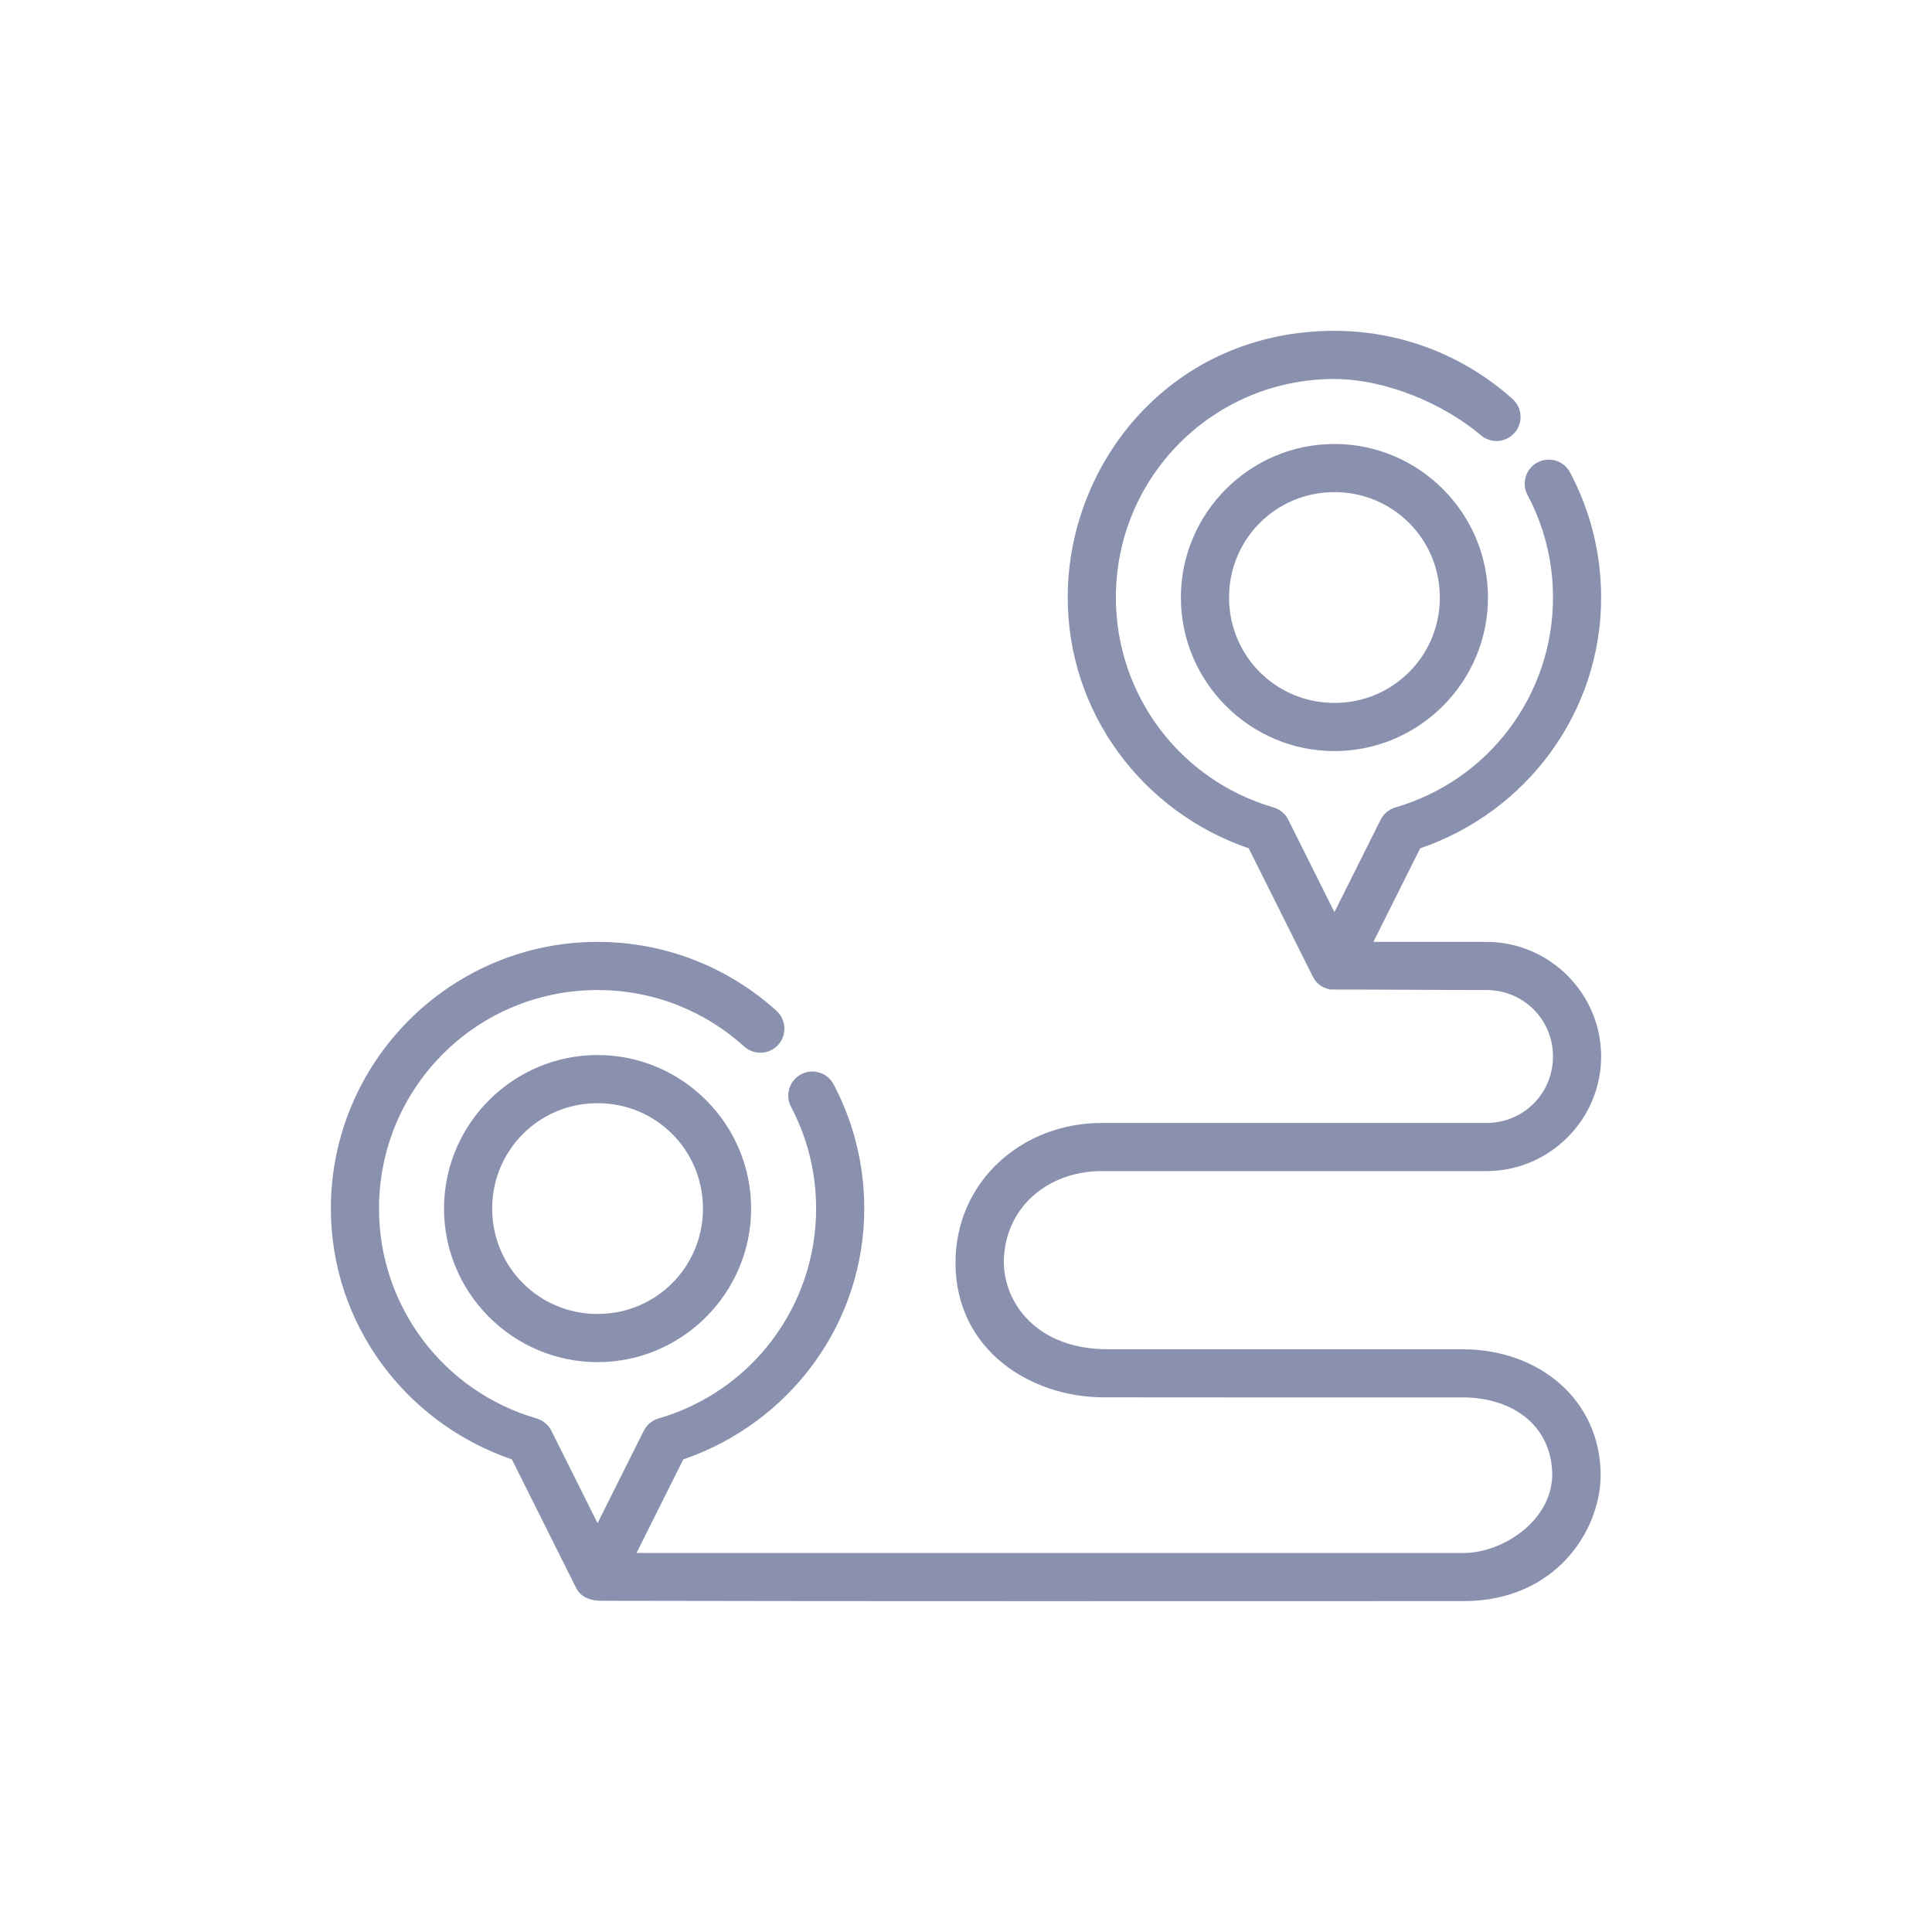 <svg id="svg" fill="#8991ae" stroke="#8991ae" width="391" height="391" version="1.1" viewBox="64 64 672 672" xmlns="http://www.w3.org/2000/svg">
    <g id="IconSvg_bgCarrier" stroke-width="0"></g>
    <g id="IconSvg_tracerCarrier" stroke-linecap="round" stroke-linejoin="round" stroke="#CCCCCC" stroke-width="0">
      <g xmlns="http://www.w3.org/2000/svg">
  <path d="m528.16 179.57c-56.094 0-92.281 45.285-92.281 92.266 0.004 39.594 25.613 74.16 62.809 86.824l22.418 44.848c1.215 2.434 3.387 3.773 5.703 4.168 18.73 0 36.23 0.184 54.242 0.184 13.137 0 23.617 10.48 23.617 23.617 0 13.137-10.48 23.617-23.617 23.617h-133.82c-27.73 0-50.383 20.363-50.383 48.094 0 30.305 26.145 46.34 51.016 46.34 38.621 0.062 84.02 0.031 124.94 0.031 17.375 0 31.266 9.766 31.609 27.074 0 16.832-17.762 28.027-31.227 28.027h-288.59l16.711-33.441c37.199-12.664 62.809-47.238 62.809-86.84 0-15.48-3.832-30.125-10.594-42.957-2.023-3.856-6.789-5.336-10.641-3.305-3.848 2.027-5.32 6.793-3.289 10.641 5.606 10.637 8.781 22.73 8.777 35.625 0 34.07-22.449 63.969-55.164 73.477-2.109 0.613-3.863 2.078-4.844 4.043l-16.512 33.027-16.512-33.039c-0.98-1.965-2.734-3.43-4.844-4.043-32.715-9.508-55.16-39.395-55.164-73.461 0-42.223 33.961-76.336 76.184-76.523h0.324 0.016c19.801 0 37.754 7.473 51.336 19.773 3.223 2.914 8.199 2.668 11.117-0.555 2.914-3.223 2.668-8.199-0.555-11.117-16.359-14.809-38.113-23.844-61.883-23.848h-0.383-0.016c-50.715 0.211-91.883 41.551-91.883 92.266 0.004 39.594 25.613 74.16 62.809 86.824l22.418 44.848c1.543 3.082 4.762 4.242 8.316 4.242 99.836 0.219 200.01 0.109 299.97 0.109 31.797 0 47.156-24.445 47.156-43.418-0.141-26.012-21.438-43.172-47.449-43.172h-123.46c-24.93 0-36.684-16.266-36.684-30.965 0.191-19.055 15.477-32.012 34.578-32.012h133.82c21.645 0 39.359-17.715 39.359-39.359 0-21.645-17.715-39.359-39.359-39.359h-40.16l16.711-33.441c37.199-12.664 62.809-47.238 62.809-86.84 0-15.613-3.891-30.383-10.762-43.297-2.047-3.84-6.816-5.293-10.656-3.242-3.832 2.043-5.281 6.805-3.242 10.641 5.695 10.703 8.918 22.898 8.918 35.902 0 34.07-22.449 63.969-55.164 73.477-2.109 0.613-3.863 2.078-4.844 4.043l-16.512 33.027-16.512-33.039c-0.98-1.965-2.734-3.43-4.844-4.043-32.715-9.508-55.16-39.395-55.164-73.461 0-42.223 33.961-76.336 76.184-76.523 18.527 0 38.68 8.789 51.445 19.559 3.234 2.902 8.211 2.637 11.117-0.602 2.902-3.234 2.637-8.211-0.602-11.117-16.324-14.656-37.977-23.582-61.609-23.586z"></path>
  <path d="m528.15 218.93c-29.125 0-52.906 23.781-52.906 52.906s23.781 52.906 52.906 52.906 52.906-23.785 52.906-52.906c0-29.125-23.781-52.906-52.906-52.906zm0 15.742c20.617 0 37.164 16.547 37.164 37.164 0 20.617-16.547 37.16-37.16 37.16-20.617 0-37.16-16.547-37.16-37.16-0.004-20.617 16.543-37.164 37.156-37.164z"></path>
  <path d="m271.85 431.47c-29.125 0-52.906 23.781-52.906 52.906s23.781 52.906 52.906 52.906 52.906-23.781 52.906-52.906-23.781-52.906-52.906-52.906zm0 15.742c20.617 0 37.16 16.547 37.16 37.16 0 20.617-16.547 37.16-37.16 37.16-20.617 0.004-37.16-16.539-37.16-37.156 0-20.613 16.543-37.16 37.16-37.16z"></path>
 </g>

      </g>
     <g id="IconSvg_iconCarrier">
      <g xmlns="http://www.w3.org/2000/svg">
  <path d="m528.16 179.57c-56.094 0-92.281 45.285-92.281 92.266 0.004 39.594 25.613 74.16 62.809 86.824l22.418 44.848c1.215 2.434 3.387 3.773 5.703 4.168 18.73 0 36.23 0.184 54.242 0.184 13.137 0 23.617 10.48 23.617 23.617 0 13.137-10.48 23.617-23.617 23.617h-133.82c-27.73 0-50.383 20.363-50.383 48.094 0 30.305 26.145 46.34 51.016 46.34 38.621 0.062 84.02 0.031 124.94 0.031 17.375 0 31.266 9.766 31.609 27.074 0 16.832-17.762 28.027-31.227 28.027h-288.59l16.711-33.441c37.199-12.664 62.809-47.238 62.809-86.84 0-15.48-3.832-30.125-10.594-42.957-2.023-3.856-6.789-5.336-10.641-3.305-3.848 2.027-5.32 6.793-3.289 10.641 5.606 10.637 8.781 22.73 8.777 35.625 0 34.07-22.449 63.969-55.164 73.477-2.109 0.613-3.863 2.078-4.844 4.043l-16.512 33.027-16.512-33.039c-0.98-1.965-2.734-3.43-4.844-4.043-32.715-9.508-55.16-39.395-55.164-73.461 0-42.223 33.961-76.336 76.184-76.523h0.324 0.016c19.801 0 37.754 7.473 51.336 19.773 3.223 2.914 8.199 2.668 11.117-0.555 2.914-3.223 2.668-8.199-0.555-11.117-16.359-14.809-38.113-23.844-61.883-23.848h-0.383-0.016c-50.715 0.211-91.883 41.551-91.883 92.266 0.004 39.594 25.613 74.16 62.809 86.824l22.418 44.848c1.543 3.082 4.762 4.242 8.316 4.242 99.836 0.219 200.01 0.109 299.97 0.109 31.797 0 47.156-24.445 47.156-43.418-0.141-26.012-21.438-43.172-47.449-43.172h-123.46c-24.93 0-36.684-16.266-36.684-30.965 0.191-19.055 15.477-32.012 34.578-32.012h133.82c21.645 0 39.359-17.715 39.359-39.359 0-21.645-17.715-39.359-39.359-39.359h-40.16l16.711-33.441c37.199-12.664 62.809-47.238 62.809-86.84 0-15.613-3.891-30.383-10.762-43.297-2.047-3.84-6.816-5.293-10.656-3.242-3.832 2.043-5.281 6.805-3.242 10.641 5.695 10.703 8.918 22.898 8.918 35.902 0 34.07-22.449 63.969-55.164 73.477-2.109 0.613-3.863 2.078-4.844 4.043l-16.512 33.027-16.512-33.039c-0.98-1.965-2.734-3.43-4.844-4.043-32.715-9.508-55.16-39.395-55.164-73.461 0-42.223 33.961-76.336 76.184-76.523 18.527 0 38.68 8.789 51.445 19.559 3.234 2.902 8.211 2.637 11.117-0.602 2.902-3.234 2.637-8.211-0.602-11.117-16.324-14.656-37.977-23.582-61.609-23.586z"></path>
  <path d="m528.15 218.93c-29.125 0-52.906 23.781-52.906 52.906s23.781 52.906 52.906 52.906 52.906-23.785 52.906-52.906c0-29.125-23.781-52.906-52.906-52.906zm0 15.742c20.617 0 37.164 16.547 37.164 37.164 0 20.617-16.547 37.16-37.16 37.16-20.617 0-37.16-16.547-37.16-37.16-0.004-20.617 16.543-37.164 37.156-37.164z"></path>
  <path d="m271.85 431.47c-29.125 0-52.906 23.781-52.906 52.906s23.781 52.906 52.906 52.906 52.906-23.781 52.906-52.906-23.781-52.906-52.906-52.906zm0 15.742c20.617 0 37.16 16.547 37.16 37.16 0 20.617-16.547 37.16-37.16 37.16-20.617 0.004-37.16-16.539-37.16-37.156 0-20.613 16.543-37.16 37.16-37.16z"></path>
 </g>

      </g>
      </svg>
